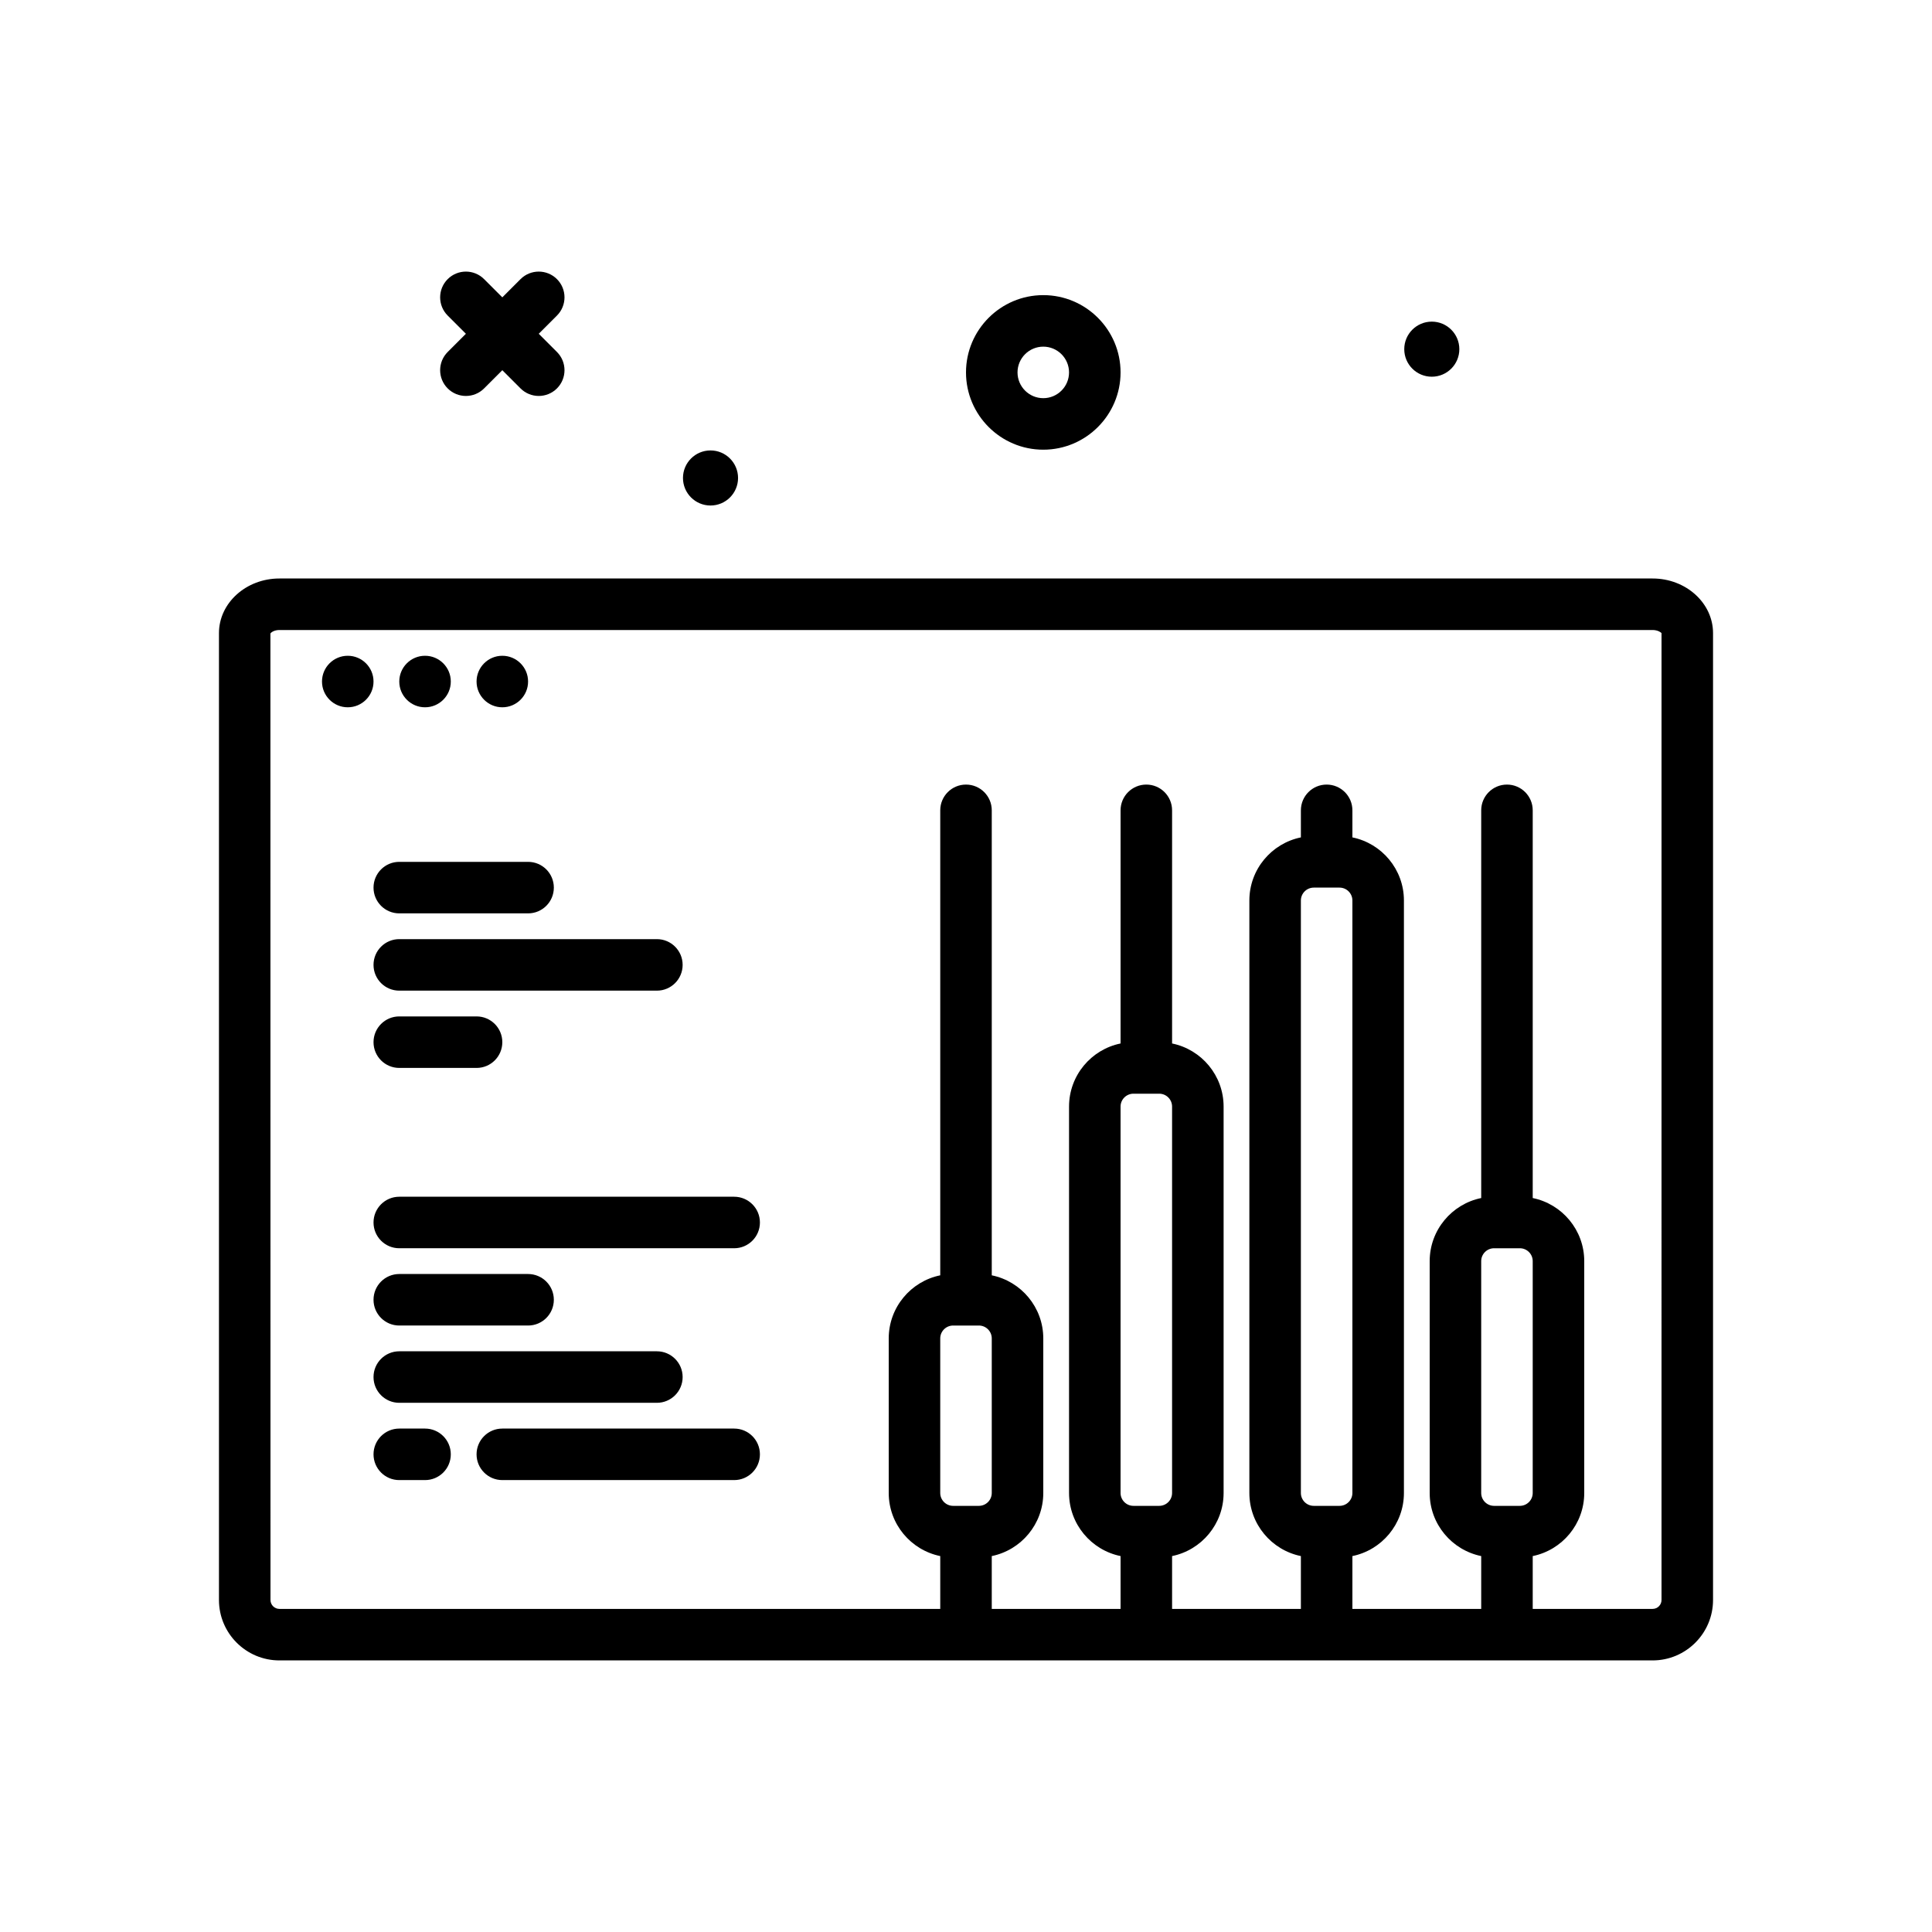 <svg id="analytics" enable-background="new 0 0 300 300" height="512" viewBox="0 0 300 300" width="512" xmlns="http://www.w3.org/2000/svg"><g><path d="m222.328 58.496c2.362 0 4.277-1.915 4.277-4.276s-1.915-4.277-4.277-4.277-4.276 1.915-4.276 4.277 1.915 4.276 4.276 4.276z"/><path d="m256.617 89.828h-213.234c-5.172 0-9.383 3.807-9.383 8.484v150.135c0 5.172 4.211 9.381 9.383 9.381h213.234c5.172 0 9.383-4.209 9.383-9.381v-150.135c0-4.677-4.211-8.484-9.383-8.484zm-108.617 116h4c1.102 0 2 .896 2 2v24c0 1.104-.898 2-2 2h-4c-1.102 0-2-.896-2-2v-24c0-1.103.898-2 2-2zm28-36h4c1.102 0 2 .896 2 2v60c0 1.104-.898 2-2 2h-4c-1.102 0-2-.896-2-2v-60c0-1.103.898-2 2-2zm28-32h4c1.102 0 2 .896 2 2v92c0 1.104-.898 2-2 2h-4c-1.102 0-2-.896-2-2v-92c0-1.103.898-2 2-2zm28 56h4c1.102 0 2 .896 2 2v36c0 1.104-.898 2-2 2h-4c-1.102 0-2-.896-2-2v-36c0-1.103.898-2 2-2zm26 54.619c0 .762-.621 1.381-1.383 1.381h-18.617v-8.202c4.56-.929 8-4.969 8-9.798v-36c0-4.829-3.44-8.868-8-9.798v-60.202c0-2.209-1.789-4-4-4s-4 1.791-4 4v60.202c-4.56.929-8 4.969-8 9.798v36c0 4.829 3.44 8.868 8 9.798v8.202h-20v-8.202c4.56-.929 8-4.969 8-9.798v-92c0-4.829-3.44-8.868-8-9.798v-4.202c0-2.209-1.789-4-4-4s-4 1.791-4 4v4.202c-4.56.929-8 4.969-8 9.798v92c0 4.829 3.44 8.868 8 9.798v8.202h-20v-8.202c4.56-.929 8-4.969 8-9.798v-60c0-4.829-3.44-8.868-8-9.798v-36.202c0-2.209-1.789-4-4-4s-4 1.791-4 4v36.202c-4.56.929-8 4.969-8 9.798v60c0 4.829 3.44 8.868 8 9.798v8.202h-20v-8.202c4.56-.929 8-4.969 8-9.798v-24c0-4.829-3.44-8.868-8-9.798v-72.202c0-2.209-1.789-4-4-4s-4 1.791-4 4v72.202c-4.56.929-8 4.969-8 9.798v24c0 4.829 3.44 8.868 8 9.798v8.202h-102.617c-.762 0-1.383-.619-1.383-1.381l-.012-150.066c.07-.164.574-.553 1.395-.553h213.234c.82 0 1.324.389 1.383.484z"/><circle cx="54" cy="105.828" r="4"/><circle cx="66" cy="105.828" r="4"/><circle cx="78" cy="105.828" r="4"/><path d="m69.516 60.312c.781.781 1.805 1.172 2.828 1.172s2.047-.391 2.828-1.172l2.828-2.828 2.828 2.828c.781.781 1.805 1.172 2.828 1.172s2.047-.391 2.828-1.172c1.562-1.562 1.562-4.094 0-5.656l-2.828-2.828 2.828-2.828c1.562-1.562 1.562-4.094 0-5.656s-4.094-1.562-5.656 0l-2.828 2.828-2.828-2.828c-1.562-1.562-4.094-1.562-5.656 0s-1.562 4.094 0 5.656l2.828 2.828-2.828 2.828c-1.563 1.563-1.563 4.094 0 5.656z"/><path d="m162 69.828c6.617 0 12-5.383 12-12s-5.383-12-12-12-12 5.383-12 12 5.383 12 12 12zm0-16c2.207 0 4 1.795 4 4s-1.793 4-4 4-4-1.795-4-4 1.793-4 4-4z"/><path d="m110.328 78.496c2.362 0 4.277-1.915 4.277-4.276s-1.915-4.277-4.277-4.277-4.276 1.915-4.276 4.277 1.915 4.276 4.276 4.276z"/><path d="m62 141.828h20c2.211 0 4-1.791 4-4s-1.789-4-4-4h-20c-2.211 0-4 1.791-4 4s1.789 4 4 4z"/><path d="m58 149.828c0 2.209 1.789 4 4 4h40c2.211 0 4-1.791 4-4s-1.789-4-4-4h-40c-2.211 0-4 1.791-4 4z"/><path d="m62 157.828c-2.211 0-4 1.791-4 4s1.789 4 4 4h12c2.211 0 4-1.791 4-4s-1.789-4-4-4z"/><path d="m114 185.828h-52c-2.211 0-4 1.791-4 4s1.789 4 4 4h52c2.211 0 4-1.791 4-4s-1.789-4-4-4z"/><path d="m82 197.828h-20c-2.211 0-4 1.791-4 4s1.789 4 4 4h20c2.211 0 4-1.791 4-4s-1.789-4-4-4z"/><path d="m58 213.828c0 2.209 1.789 4 4 4h40c2.211 0 4-1.791 4-4s-1.789-4-4-4h-40c-2.211 0-4 1.791-4 4z"/><path d="m66 221.828h-4c-2.211 0-4 1.791-4 4s1.789 4 4 4h4c2.211 0 4-1.791 4-4s-1.789-4-4-4z"/><path d="m114 221.828h-36c-2.211 0-4 1.791-4 4s1.789 4 4 4h36c2.211 0 4-1.791 4-4s-1.789-4-4-4z"/></g></svg>